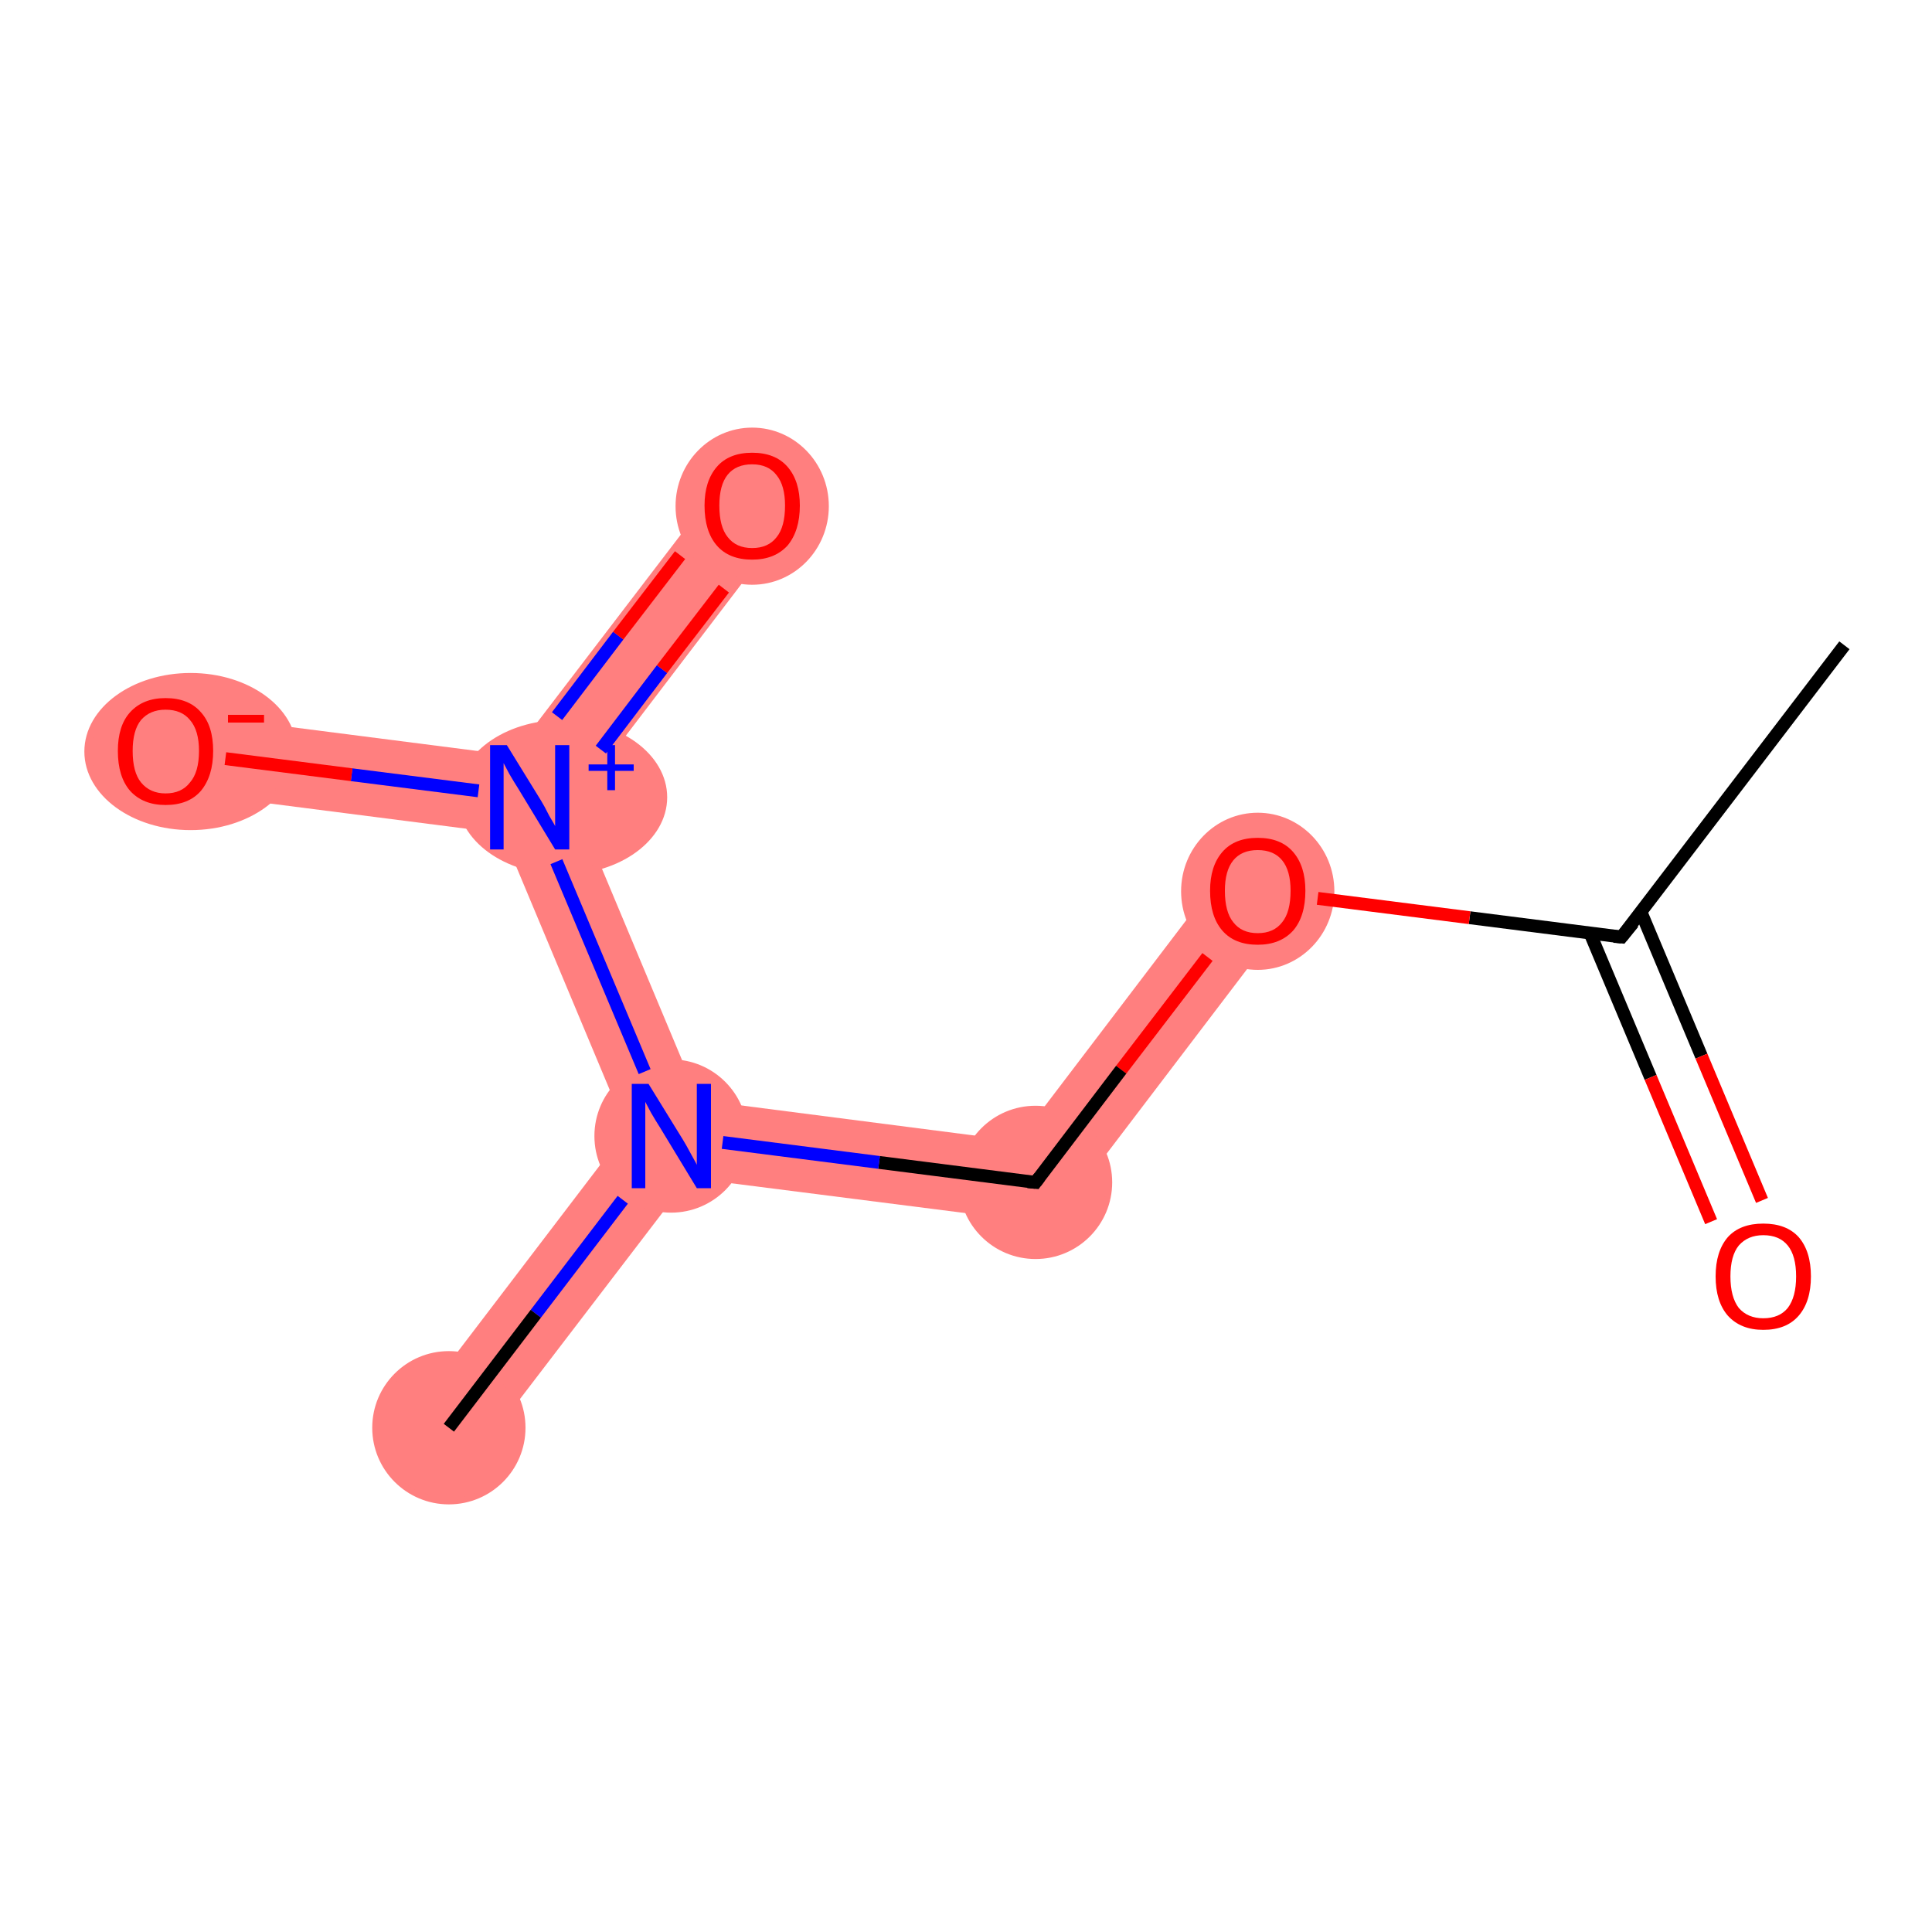 <?xml version='1.0' encoding='iso-8859-1'?>
<svg version='1.1' baseProfile='full'
              xmlns='http://www.w3.org/2000/svg'
                      xmlns:rdkit='http://www.rdkit.org/xml'
                      xmlns:xlink='http://www.w3.org/1999/xlink'
                  xml:space='preserve'
width='300px' height='300px' viewBox='0 0 300 300'>
<!-- END OF HEADER -->
<rect style='opacity:1.0;fill:#FFFFFF;stroke:none' width='300.0' height='300.0' x='0.0' y='0.0'> </rect>
<path class='bond-3 atom-3 atom-4' d='M 190.5,134.6 L 200.1,142.0 L 163.5,190.1 L 158.1,177.2 Z' style='fill:#FF7F7F;fill-rule:evenodd;fill-opacity:1;stroke:#FF7F7F;stroke-width:0.0px;stroke-linecap:butt;stroke-linejoin:miter;stroke-opacity:1;' />
<path class='bond-4 atom-4 atom-5' d='M 108.5,170.8 L 158.1,177.2 L 163.5,190.1 L 107.0,182.9 L 104.2,176.4 Z' style='fill:#FF7F7F;fill-rule:evenodd;fill-opacity:1;stroke:#FF7F7F;stroke-width:0.0px;stroke-linecap:butt;stroke-linejoin:miter;stroke-opacity:1;' />
<path class='bond-5 atom-5 atom-6' d='M 97.3,175.5 L 104.2,176.4 L 107.0,182.9 L 74.5,225.4 L 64.9,218.0 Z' style='fill:#FF7F7F;fill-rule:evenodd;fill-opacity:1;stroke:#FF7F7F;stroke-width:0.0px;stroke-linecap:butt;stroke-linejoin:miter;stroke-opacity:1;' />
<path class='bond-6 atom-5 atom-7' d='M 82.3,123.8 L 89.2,124.7 L 108.5,170.8 L 104.2,176.4 L 97.3,175.5 L 78.0,129.4 Z' style='fill:#FF7F7F;fill-rule:evenodd;fill-opacity:1;stroke:#FF7F7F;stroke-width:0.0px;stroke-linecap:butt;stroke-linejoin:miter;stroke-opacity:1;' />
<path class='bond-7 atom-7 atom-8' d='M 112.0,74.8 L 121.6,82.2 L 89.2,124.7 L 82.3,123.8 L 79.5,117.3 Z' style='fill:#FF7F7F;fill-rule:evenodd;fill-opacity:1;stroke:#FF7F7F;stroke-width:0.0px;stroke-linecap:butt;stroke-linejoin:miter;stroke-opacity:1;' />
<path class='bond-8 atom-7 atom-9' d='M 26.5,110.5 L 79.5,117.3 L 82.3,123.8 L 78.0,129.4 L 25.0,122.6 Z' style='fill:#FF7F7F;fill-rule:evenodd;fill-opacity:1;stroke:#FF7F7F;stroke-width:0.0px;stroke-linecap:butt;stroke-linejoin:miter;stroke-opacity:1;' />
<ellipse cx='195.3' cy='138.4' rx='11.4' ry='11.7' class='atom-3'  style='fill:#FF7F7F;fill-rule:evenodd;stroke:#FF7F7F;stroke-width:1.0px;stroke-linecap:butt;stroke-linejoin:miter;stroke-opacity:1' />
<ellipse cx='160.8' cy='183.6' rx='11.4' ry='11.4' class='atom-4'  style='fill:#FF7F7F;fill-rule:evenodd;stroke:#FF7F7F;stroke-width:1.0px;stroke-linecap:butt;stroke-linejoin:miter;stroke-opacity:1' />
<ellipse cx='104.2' cy='176.4' rx='11.4' ry='11.4' class='atom-5'  style='fill:#FF7F7F;fill-rule:evenodd;stroke:#FF7F7F;stroke-width:1.0px;stroke-linecap:butt;stroke-linejoin:miter;stroke-opacity:1' />
<ellipse cx='69.7' cy='221.7' rx='11.4' ry='11.4' class='atom-6'  style='fill:#FF7F7F;fill-rule:evenodd;stroke:#FF7F7F;stroke-width:1.0px;stroke-linecap:butt;stroke-linejoin:miter;stroke-opacity:1' />
<ellipse cx='87.3' cy='123.8' rx='15.8' ry='11.5' class='atom-7'  style='fill:#FF7F7F;fill-rule:evenodd;stroke:#FF7F7F;stroke-width:1.0px;stroke-linecap:butt;stroke-linejoin:miter;stroke-opacity:1' />
<ellipse cx='116.8' cy='78.6' rx='11.4' ry='11.7' class='atom-8'  style='fill:#FF7F7F;fill-rule:evenodd;stroke:#FF7F7F;stroke-width:1.0px;stroke-linecap:butt;stroke-linejoin:miter;stroke-opacity:1' />
<ellipse cx='29.6' cy='116.7' rx='16.0' ry='11.7' class='atom-9'  style='fill:#FF7F7F;fill-rule:evenodd;stroke:#FF7F7F;stroke-width:1.0px;stroke-linecap:butt;stroke-linejoin:miter;stroke-opacity:1' />
<path class='bond-0 atom-0 atom-1' d='M 286.4,100.2 L 251.8,145.5' style='fill:none;fill-rule:evenodd;stroke:#000000;stroke-width:2.0px;stroke-linecap:butt;stroke-linejoin:miter;stroke-opacity:1' />
<path class='bond-1 atom-1 atom-2' d='M 246.9,144.9 L 256.3,167.3' style='fill:none;fill-rule:evenodd;stroke:#000000;stroke-width:2.0px;stroke-linecap:butt;stroke-linejoin:miter;stroke-opacity:1' />
<path class='bond-1 atom-1 atom-2' d='M 256.3,167.3 L 265.7,189.7' style='fill:none;fill-rule:evenodd;stroke:#FF0000;stroke-width:2.0px;stroke-linecap:butt;stroke-linejoin:miter;stroke-opacity:1' />
<path class='bond-1 atom-1 atom-2' d='M 254.8,141.6 L 264.2,164.0' style='fill:none;fill-rule:evenodd;stroke:#000000;stroke-width:2.0px;stroke-linecap:butt;stroke-linejoin:miter;stroke-opacity:1' />
<path class='bond-1 atom-1 atom-2' d='M 264.2,164.0 L 273.6,186.4' style='fill:none;fill-rule:evenodd;stroke:#FF0000;stroke-width:2.0px;stroke-linecap:butt;stroke-linejoin:miter;stroke-opacity:1' />
<path class='bond-2 atom-1 atom-3' d='M 251.8,145.5 L 228.2,142.5' style='fill:none;fill-rule:evenodd;stroke:#000000;stroke-width:2.0px;stroke-linecap:butt;stroke-linejoin:miter;stroke-opacity:1' />
<path class='bond-2 atom-1 atom-3' d='M 228.2,142.5 L 204.6,139.5' style='fill:none;fill-rule:evenodd;stroke:#FF0000;stroke-width:2.0px;stroke-linecap:butt;stroke-linejoin:miter;stroke-opacity:1' />
<path class='bond-3 atom-3 atom-4' d='M 187.5,148.6 L 174.1,166.1' style='fill:none;fill-rule:evenodd;stroke:#FF0000;stroke-width:2.0px;stroke-linecap:butt;stroke-linejoin:miter;stroke-opacity:1' />
<path class='bond-3 atom-3 atom-4' d='M 174.1,166.1 L 160.8,183.6' style='fill:none;fill-rule:evenodd;stroke:#000000;stroke-width:2.0px;stroke-linecap:butt;stroke-linejoin:miter;stroke-opacity:1' />
<path class='bond-4 atom-4 atom-5' d='M 160.8,183.6 L 136.5,180.5' style='fill:none;fill-rule:evenodd;stroke:#000000;stroke-width:2.0px;stroke-linecap:butt;stroke-linejoin:miter;stroke-opacity:1' />
<path class='bond-4 atom-4 atom-5' d='M 136.5,180.5 L 112.2,177.4' style='fill:none;fill-rule:evenodd;stroke:#0000FF;stroke-width:2.0px;stroke-linecap:butt;stroke-linejoin:miter;stroke-opacity:1' />
<path class='bond-5 atom-5 atom-6' d='M 96.7,186.3 L 83.2,204.0' style='fill:none;fill-rule:evenodd;stroke:#0000FF;stroke-width:2.0px;stroke-linecap:butt;stroke-linejoin:miter;stroke-opacity:1' />
<path class='bond-5 atom-5 atom-6' d='M 83.2,204.0 L 69.7,221.7' style='fill:none;fill-rule:evenodd;stroke:#000000;stroke-width:2.0px;stroke-linecap:butt;stroke-linejoin:miter;stroke-opacity:1' />
<path class='bond-6 atom-5 atom-7' d='M 100.1,166.4 L 86.4,133.8' style='fill:none;fill-rule:evenodd;stroke:#0000FF;stroke-width:2.0px;stroke-linecap:butt;stroke-linejoin:miter;stroke-opacity:1' />
<path class='bond-7 atom-7 atom-8' d='M 93.3,116.4 L 102.8,103.9' style='fill:none;fill-rule:evenodd;stroke:#0000FF;stroke-width:2.0px;stroke-linecap:butt;stroke-linejoin:miter;stroke-opacity:1' />
<path class='bond-7 atom-7 atom-8' d='M 102.8,103.9 L 112.4,91.4' style='fill:none;fill-rule:evenodd;stroke:#FF0000;stroke-width:2.0px;stroke-linecap:butt;stroke-linejoin:miter;stroke-opacity:1' />
<path class='bond-7 atom-7 atom-8' d='M 86.5,111.2 L 96.0,98.7' style='fill:none;fill-rule:evenodd;stroke:#0000FF;stroke-width:2.0px;stroke-linecap:butt;stroke-linejoin:miter;stroke-opacity:1' />
<path class='bond-7 atom-7 atom-8' d='M 96.0,98.7 L 105.6,86.2' style='fill:none;fill-rule:evenodd;stroke:#FF0000;stroke-width:2.0px;stroke-linecap:butt;stroke-linejoin:miter;stroke-opacity:1' />
<path class='bond-8 atom-7 atom-9' d='M 74.3,122.8 L 54.6,120.3' style='fill:none;fill-rule:evenodd;stroke:#0000FF;stroke-width:2.0px;stroke-linecap:butt;stroke-linejoin:miter;stroke-opacity:1' />
<path class='bond-8 atom-7 atom-9' d='M 54.6,120.3 L 35.0,117.8' style='fill:none;fill-rule:evenodd;stroke:#FF0000;stroke-width:2.0px;stroke-linecap:butt;stroke-linejoin:miter;stroke-opacity:1' />
<path d='M 253.6,143.3 L 251.8,145.5 L 250.6,145.4' style='fill:none;stroke:#000000;stroke-width:2.0px;stroke-linecap:butt;stroke-linejoin:miter;stroke-opacity:1;' />
<path d='M 161.4,182.8 L 160.8,183.6 L 159.6,183.5' style='fill:none;stroke:#000000;stroke-width:2.0px;stroke-linecap:butt;stroke-linejoin:miter;stroke-opacity:1;' />
<path class='atom-2' d='M 266.4 198.2
Q 266.4 194.3, 268.3 192.1
Q 270.2 190.0, 273.8 190.0
Q 277.4 190.0, 279.3 192.1
Q 281.2 194.3, 281.2 198.2
Q 281.2 202.1, 279.3 204.3
Q 277.4 206.5, 273.8 206.5
Q 270.3 206.5, 268.3 204.3
Q 266.4 202.1, 266.4 198.2
M 273.8 204.7
Q 276.3 204.7, 277.6 203.1
Q 278.9 201.4, 278.9 198.2
Q 278.9 195.0, 277.6 193.4
Q 276.3 191.8, 273.8 191.8
Q 271.4 191.8, 270.0 193.4
Q 268.7 195.0, 268.7 198.2
Q 268.7 201.4, 270.0 203.1
Q 271.4 204.7, 273.8 204.7
' fill='#FF0000'/>
<path class='atom-3' d='M 187.9 138.3
Q 187.9 134.5, 189.8 132.3
Q 191.7 130.1, 195.3 130.1
Q 198.9 130.1, 200.8 132.3
Q 202.7 134.5, 202.7 138.3
Q 202.7 142.3, 200.8 144.5
Q 198.8 146.7, 195.3 146.7
Q 191.7 146.7, 189.8 144.5
Q 187.9 142.3, 187.9 138.3
M 195.3 144.9
Q 197.8 144.9, 199.1 143.2
Q 200.4 141.6, 200.4 138.3
Q 200.4 135.2, 199.1 133.6
Q 197.8 132.0, 195.3 132.0
Q 192.8 132.0, 191.5 133.6
Q 190.2 135.2, 190.2 138.3
Q 190.2 141.6, 191.5 143.2
Q 192.8 144.9, 195.3 144.9
' fill='#FF0000'/>
<path class='atom-5' d='M 100.7 168.3
L 106.0 176.9
Q 106.5 177.7, 107.3 179.2
Q 108.2 180.8, 108.2 180.9
L 108.2 168.3
L 110.4 168.3
L 110.4 184.5
L 108.2 184.5
L 102.5 175.1
Q 101.8 174.0, 101.1 172.8
Q 100.4 171.5, 100.2 171.1
L 100.2 184.5
L 98.1 184.5
L 98.1 168.3
L 100.7 168.3
' fill='#0000FF'/>
<path class='atom-7' d='M 78.7 115.7
L 84.0 124.3
Q 84.5 125.1, 85.3 126.7
Q 86.2 128.2, 86.2 128.3
L 86.2 115.7
L 88.4 115.7
L 88.4 131.9
L 86.2 131.9
L 80.5 122.5
Q 79.8 121.4, 79.1 120.2
Q 78.4 118.9, 78.2 118.5
L 78.2 131.9
L 76.1 131.9
L 76.1 115.7
L 78.7 115.7
' fill='#0000FF'/>
<path class='atom-7' d='M 91.4 118.7
L 94.3 118.7
L 94.3 115.7
L 95.5 115.7
L 95.5 118.7
L 98.4 118.7
L 98.4 119.7
L 95.5 119.7
L 95.5 122.7
L 94.3 122.7
L 94.3 119.7
L 91.4 119.7
L 91.4 118.7
' fill='#0000FF'/>
<path class='atom-8' d='M 109.4 78.5
Q 109.4 74.7, 111.3 72.5
Q 113.2 70.3, 116.8 70.3
Q 120.4 70.3, 122.3 72.5
Q 124.2 74.7, 124.2 78.5
Q 124.2 82.4, 122.3 84.7
Q 120.3 86.9, 116.8 86.9
Q 113.2 86.9, 111.3 84.7
Q 109.4 82.5, 109.4 78.5
M 116.8 85.1
Q 119.3 85.1, 120.6 83.4
Q 121.9 81.8, 121.9 78.5
Q 121.9 75.4, 120.6 73.8
Q 119.3 72.1, 116.8 72.1
Q 114.3 72.1, 113.0 73.7
Q 111.7 75.3, 111.7 78.5
Q 111.7 81.8, 113.0 83.4
Q 114.3 85.1, 116.8 85.1
' fill='#FF0000'/>
<path class='atom-9' d='M 18.3 116.6
Q 18.3 112.7, 20.2 110.6
Q 22.2 108.4, 25.7 108.4
Q 29.3 108.4, 31.2 110.6
Q 33.1 112.7, 33.1 116.6
Q 33.1 120.5, 31.2 122.8
Q 29.3 125.0, 25.7 125.0
Q 22.2 125.0, 20.2 122.8
Q 18.3 120.6, 18.3 116.6
M 25.7 123.2
Q 28.2 123.2, 29.5 121.5
Q 30.9 119.9, 30.9 116.6
Q 30.9 113.4, 29.5 111.8
Q 28.2 110.2, 25.7 110.2
Q 23.3 110.2, 21.9 111.8
Q 20.6 113.4, 20.6 116.6
Q 20.6 119.9, 21.9 121.5
Q 23.3 123.2, 25.7 123.2
' fill='#FF0000'/>
<path class='atom-9' d='M 35.4 111.0
L 41.0 111.0
L 41.0 112.2
L 35.4 112.2
L 35.4 111.0
' fill='#FF0000'/>
</svg>
